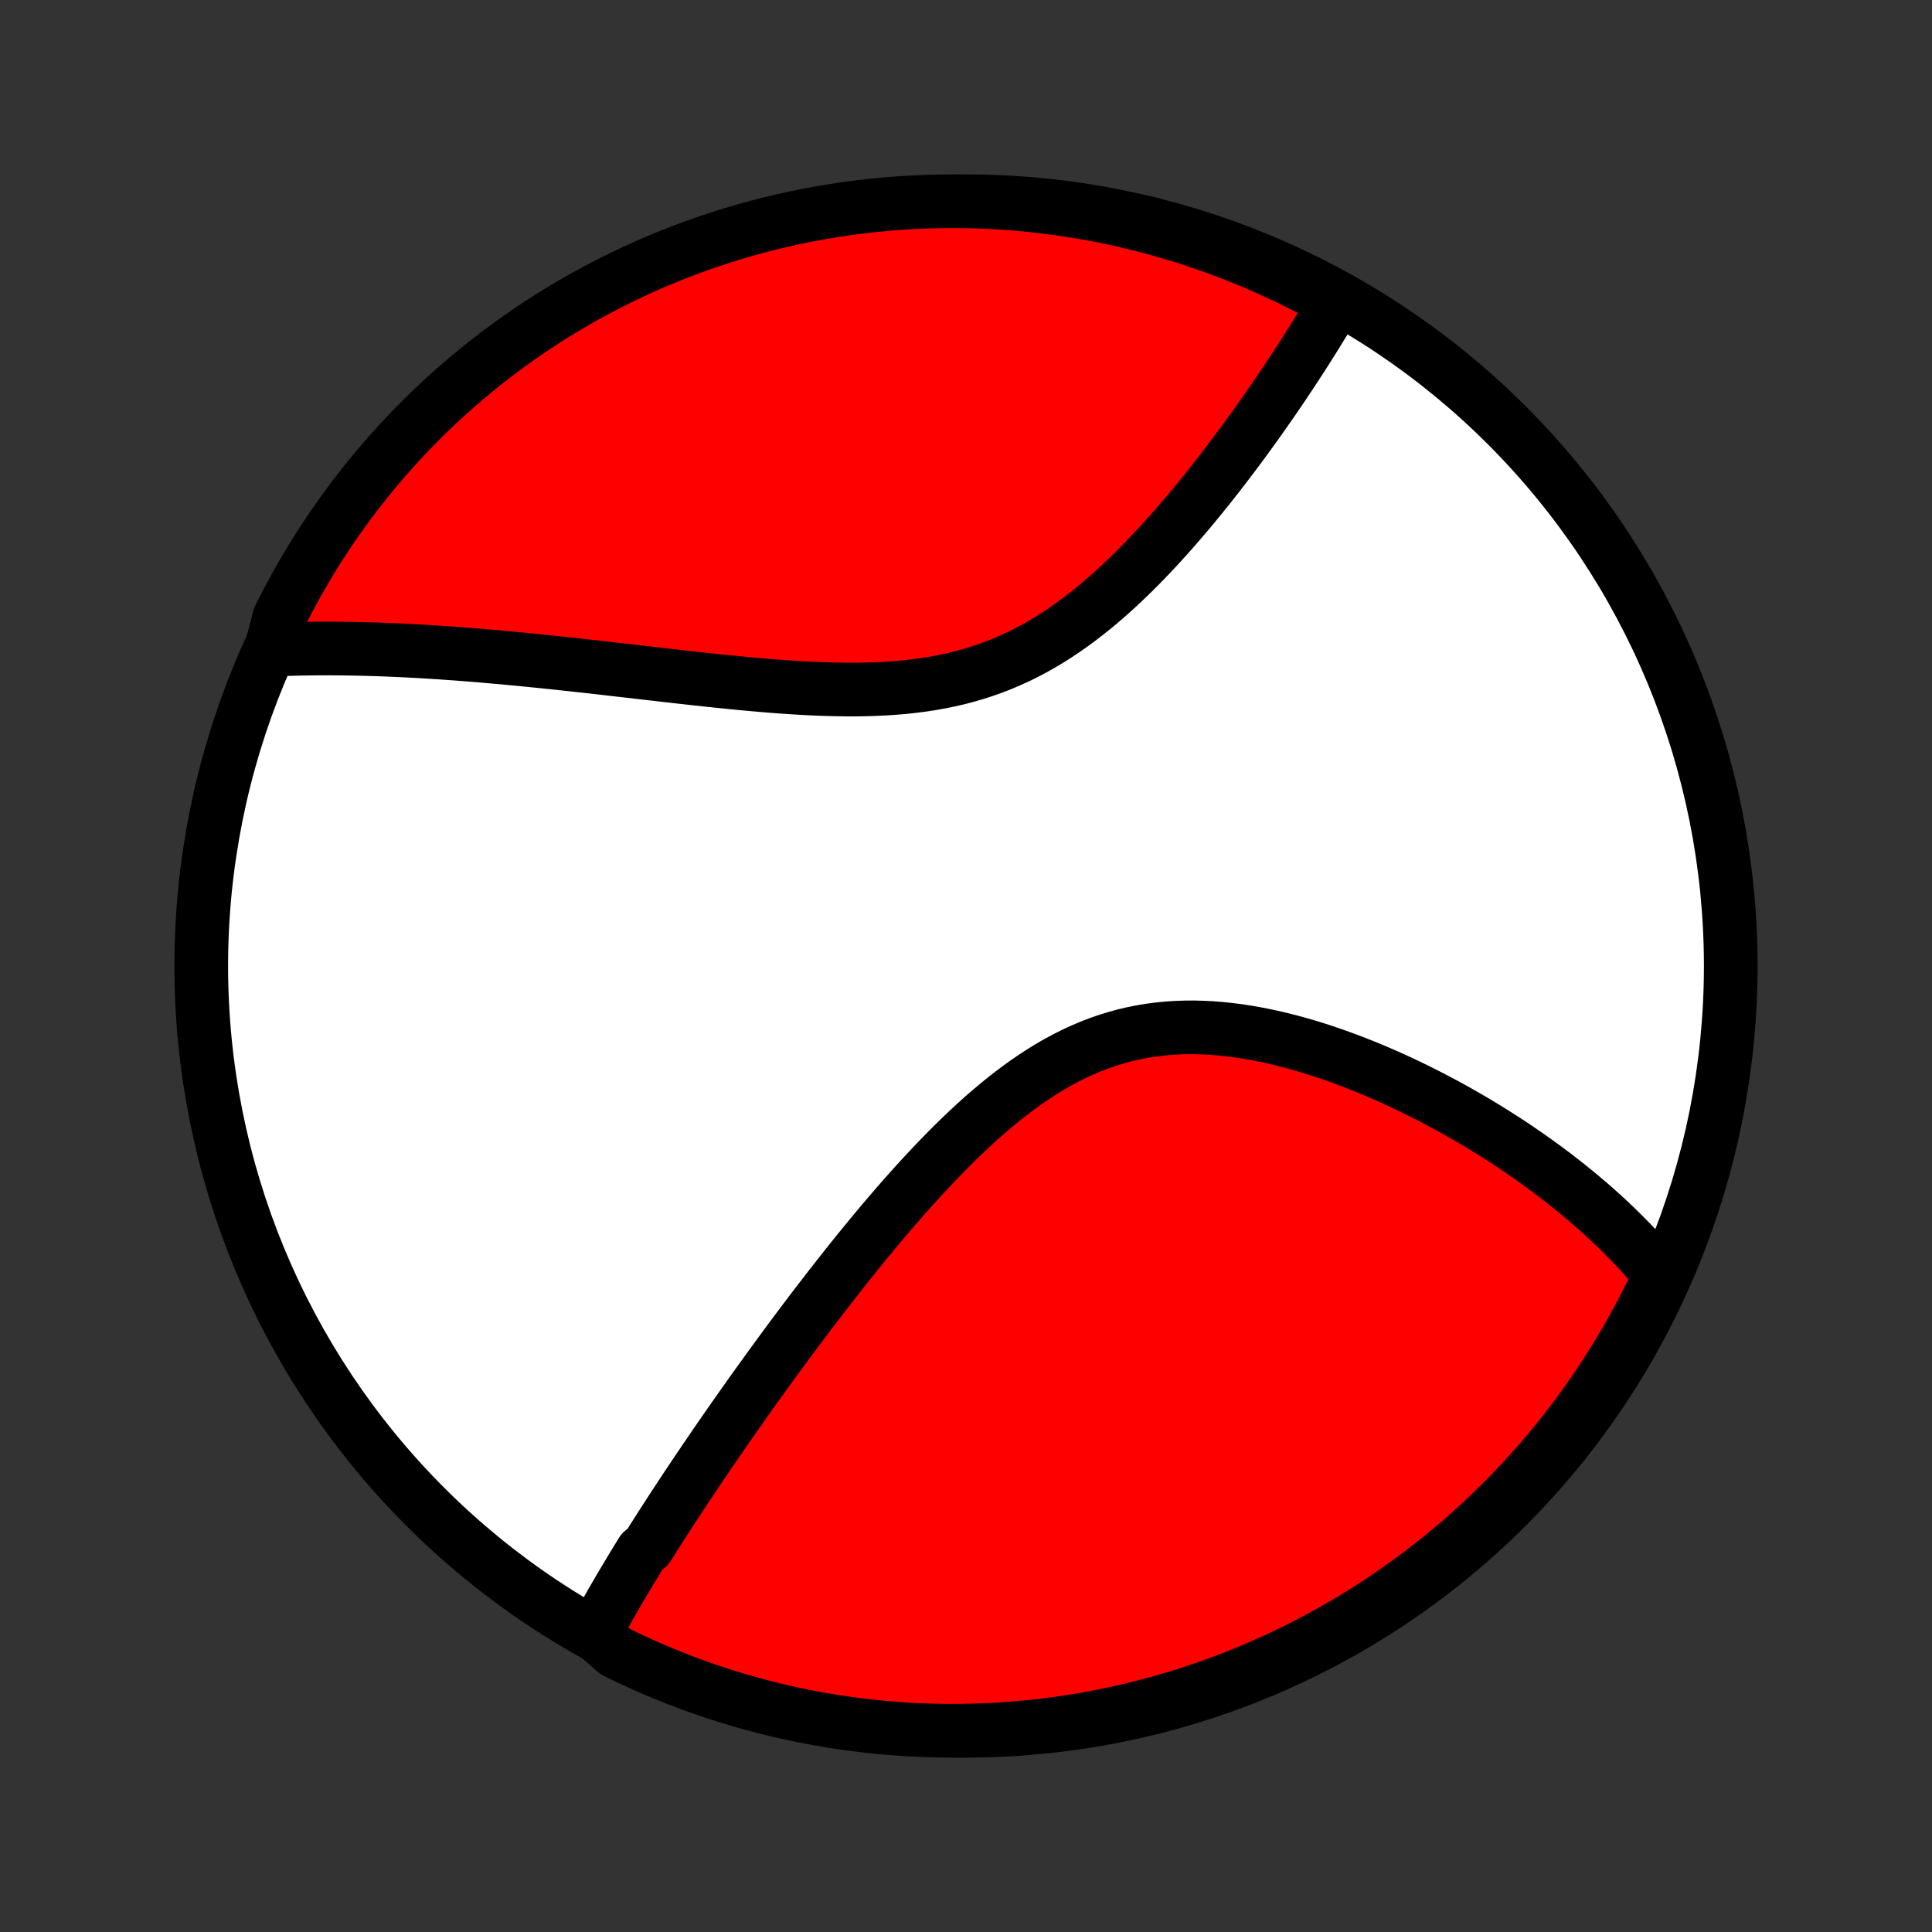 <?xml version="1.0" encoding="utf-8" standalone="no"?>
<!DOCTYPE svg PUBLIC "-//W3C//DTD SVG 1.1//EN"
  "http://www.w3.org/Graphics/SVG/1.1/DTD/svg11.dtd">
<!-- Created with matplotlib (http://matplotlib.org/) -->
<svg height="72pt" version="1.1" viewBox="0 0 72 72" width="72pt" xmlns="http://www.w3.org/2000/svg" xmlns:xlink="http://www.w3.org/1999/xlink">
 <rect x="0" y="0" width="72" height="72" fill="#333333" stroke="none"/>
 <defs>
  <style type="text/css">
*{stroke-linecap:butt;stroke-linejoin:round;}
  </style>
 </defs>
 <g id="figure_1">
  <g id="patch_1">
   <path d="
M0 72
L72 72
L72 0
L0 0
z
" style="fill:none;"/>
  </g>
  <g id="axes_1">
   <g id="PatchCollection_1">
    <defs>
     <path d="
M36 -7.5
C43.558 -7.5 50.808 -10.503 56.153 -15.848
C61.497 -21.192 64.5 -28.442 64.5 -36
C64.5 -43.558 61.497 -50.808 56.153 -56.153
C50.808 -61.497 43.558 -64.5 36 -64.5
C28.442 -64.5 21.192 -61.497 15.848 -56.153
C10.503 -50.808 7.5 -43.558 7.5 -36
C7.5 -28.442 10.503 -21.192 15.848 -15.848
C21.192 -10.503 28.442 -7.5 36 -7.5
z
" id="C0_0_a811fe30f3"/>
     <path d="
M22.155 -11.131
L22.245 -11.299
L22.337 -11.467
L22.43 -11.635
L22.523 -11.803
L22.618 -11.971
L22.713 -12.139
L22.81 -12.308
L22.907 -12.476
L23.005 -12.645
L23.104 -12.814
L23.204 -12.983
L23.305 -13.153
L23.407 -13.323
L23.509 -13.494
L23.613 -13.665
L23.717 -13.836
L23.823 -14.008
L23.929 -14.18
L24.144 -14.353
L24.253 -14.526
L24.363 -14.7
L24.474 -14.875
L24.586 -15.05
L24.699 -15.227
L24.813 -15.403
L24.928 -15.581
L25.044 -15.76
L25.161 -15.939
L25.279 -16.119
L25.398 -16.3
L25.519 -16.483
L25.64 -16.666
L25.763 -16.85
L25.887 -17.035
L26.012 -17.222
L26.139 -17.409
L26.267 -17.598
L26.396 -17.788
L26.526 -17.979
L26.658 -18.171
L26.791 -18.365
L26.926 -18.56
L27.062 -18.757
L27.2 -18.955
L27.339 -19.154
L27.48 -19.355
L27.623 -19.558
L27.767 -19.762
L27.913 -19.968
L28.06 -20.175
L28.21 -20.384
L28.361 -20.594
L28.514 -20.806
L28.669 -21.02
L28.826 -21.236
L28.985 -21.454
L29.145 -21.673
L29.308 -21.894
L29.473 -22.117
L29.64 -22.341
L29.81 -22.568
L29.981 -22.796
L30.155 -23.026
L30.331 -23.258
L30.51 -23.491
L30.691 -23.726
L30.874 -23.963
L31.06 -24.202
L31.248 -24.442
L31.439 -24.684
L31.632 -24.927
L31.828 -25.172
L32.027 -25.418
L32.228 -25.665
L32.433 -25.914
L32.64 -26.163
L32.849 -26.414
L33.062 -26.665
L33.278 -26.917
L33.496 -27.169
L33.718 -27.422
L33.942 -27.674
L34.17 -27.927
L34.401 -28.179
L34.635 -28.43
L34.872 -28.681
L35.112 -28.93
L35.355 -29.177
L35.602 -29.423
L35.852 -29.666
L36.105 -29.906
L36.362 -30.144
L36.622 -30.378
L36.886 -30.607
L37.153 -30.832
L37.423 -31.052
L37.697 -31.267
L37.975 -31.475
L38.256 -31.677
L38.541 -31.872
L38.829 -32.059
L39.12 -32.238
L39.415 -32.408
L39.714 -32.569
L40.016 -32.721
L40.321 -32.862
L40.629 -32.993
L40.941 -33.114
L41.255 -33.224
L41.572 -33.322
L41.891 -33.41
L42.213 -33.486
L42.537 -33.551
L42.863 -33.604
L43.191 -33.647
L43.519 -33.679
L43.849 -33.7
L44.18 -33.712
L44.511 -33.713
L44.842 -33.704
L45.174 -33.687
L45.505 -33.66
L45.835 -33.625
L46.164 -33.583
L46.492 -33.532
L46.819 -33.475
L47.145 -33.411
L47.468 -33.341
L47.789 -33.264
L48.108 -33.183
L48.425 -33.096
L48.739 -33.005
L49.05 -32.909
L49.359 -32.809
L49.664 -32.705
L49.966 -32.597
L50.266 -32.487
L50.561 -32.373
L50.854 -32.257
L51.143 -32.138
L51.428 -32.016
L51.71 -31.893
L51.988 -31.768
L52.263 -31.641
L52.534 -31.512
L52.801 -31.382
L53.065 -31.25
L53.325 -31.117
L53.581 -30.983
L53.834 -30.848
L54.083 -30.713
L54.328 -30.576
L54.57 -30.439
L54.809 -30.3
L55.043 -30.162
L55.274 -30.023
L55.502 -29.883
L55.726 -29.742
L55.947 -29.602
L56.165 -29.461
L56.379 -29.32
L56.59 -29.178
L56.797 -29.036
L57.002 -28.894
L57.203 -28.752
L57.401 -28.609
L57.596 -28.466
L57.788 -28.323
L57.978 -28.18
L58.164 -28.036
L58.347 -27.892
L58.528 -27.748
L58.705 -27.604
L58.88 -27.459
L59.052 -27.315
L59.222 -27.17
L59.389 -27.025
L59.553 -26.879
L59.715 -26.733
L59.874 -26.587
L60.031 -26.441
L60.185 -26.294
L60.337 -26.146
L60.486 -25.999
L60.633 -25.851
L60.778 -25.702
L60.92 -25.553
L61.06 -25.403
L61.198 -25.253
L61.334 -25.102
L61.467 -24.95
L61.598 -24.798
L61.727 -24.645
L61.853 -24.491
L61.77 -24.336
L61.554 -23.828
L61.33 -23.38
L61.098 -22.936
L60.858 -22.496
L60.611 -22.06
L60.356 -21.628
L60.094 -21.201
L59.825 -20.778
L59.549 -20.36
L59.265 -19.947
L58.974 -19.538
L58.676 -19.134
L58.371 -18.736
L58.06 -18.343
L57.742 -17.955
L57.417 -17.573
L57.085 -17.196
L56.747 -16.825
L56.403 -16.46
L56.053 -16.101
L55.696 -15.748
L55.334 -15.401
L54.965 -15.061
L54.591 -14.726
L54.211 -14.399
L53.826 -14.078
L53.435 -13.763
L53.039 -13.455
L52.638 -13.155
L52.231 -12.861
L51.82 -12.574
L51.404 -12.294
L50.983 -12.021
L50.558 -11.756
L50.128 -11.499
L49.694 -11.248
L49.255 -11.005
L48.813 -10.77
L48.367 -10.543
L47.917 -10.323
L47.463 -10.111
L47.006 -9.907
L46.546 -9.711
L46.082 -9.523
L45.615 -9.343
L45.145 -9.171
L44.673 -9.007
L44.198 -8.852
L43.72 -8.704
L43.24 -8.566
L42.758 -8.435
L42.274 -8.313
L41.788 -8.199
L41.3 -8.094
L40.81 -7.997
L40.319 -7.909
L39.827 -7.829
L39.334 -7.758
L38.839 -7.696
L38.344 -7.642
L37.848 -7.597
L37.351 -7.56
L36.854 -7.532
L36.357 -7.513
L35.859 -7.502
L35.362 -7.5
L34.865 -7.507
L34.368 -7.523
L33.872 -7.547
L33.376 -7.58
L32.881 -7.621
L32.387 -7.671
L31.894 -7.73
L31.403 -7.797
L30.913 -7.873
L30.424 -7.958
L29.937 -8.051
L29.452 -8.152
L28.969 -8.262
L28.488 -8.381
L28.009 -8.508
L27.533 -8.643
L27.059 -8.787
L26.588 -8.939
L26.12 -9.099
L25.655 -9.267
L25.193 -9.444
L24.735 -9.628
L24.28 -9.821
L23.828 -10.021
L23.38 -10.23
L22.936 -10.446
z
" id="C0_1_1d648583d6"/>
     <path d="
M10.095 -47.786
L10.294 -47.795
L10.495 -47.803
L10.696 -47.81
L10.898 -47.816
L11.101 -47.821
L11.305 -47.825
L11.51 -47.828
L11.716 -47.83
L11.923 -47.832
L12.131 -47.832
L12.341 -47.832
L12.552 -47.831
L12.764 -47.829
L12.977 -47.826
L13.192 -47.822
L13.408 -47.818
L13.626 -47.813
L13.845 -47.806
L14.066 -47.8
L14.288 -47.792
L14.512 -47.783
L14.738 -47.773
L14.965 -47.763
L15.194 -47.752
L15.426 -47.739
L15.659 -47.727
L15.893 -47.713
L16.13 -47.698
L16.369 -47.683
L16.61 -47.666
L16.853 -47.649
L17.099 -47.631
L17.346 -47.612
L17.596 -47.593
L17.848 -47.572
L18.103 -47.55
L18.36 -47.528
L18.619 -47.505
L18.881 -47.481
L19.146 -47.456
L19.413 -47.431
L19.683 -47.404
L19.955 -47.377
L20.23 -47.349
L20.509 -47.32
L20.789 -47.29
L21.073 -47.26
L21.359 -47.229
L21.649 -47.197
L21.941 -47.165
L22.236 -47.131
L22.534 -47.098
L22.835 -47.063
L23.139 -47.028
L23.446 -46.993
L23.755 -46.957
L24.068 -46.921
L24.384 -46.885
L24.702 -46.848
L25.023 -46.812
L25.347 -46.775
L25.674 -46.738
L26.003 -46.702
L26.335 -46.666
L26.669 -46.631
L27.006 -46.596
L27.345 -46.562
L27.687 -46.529
L28.03 -46.497
L28.375 -46.467
L28.723 -46.438
L29.071 -46.411
L29.421 -46.387
L29.773 -46.365
L30.125 -46.345
L30.478 -46.329
L30.832 -46.317
L31.186 -46.308
L31.54 -46.303
L31.894 -46.303
L32.248 -46.308
L32.6 -46.319
L32.952 -46.335
L33.303 -46.358
L33.652 -46.387
L33.999 -46.424
L34.344 -46.468
L34.686 -46.519
L35.026 -46.579
L35.362 -46.648
L35.696 -46.724
L36.026 -46.81
L36.352 -46.905
L36.675 -47.009
L36.993 -47.122
L37.307 -47.244
L37.617 -47.375
L37.923 -47.514
L38.224 -47.663
L38.521 -47.819
L38.813 -47.983
L39.1 -48.155
L39.383 -48.334
L39.661 -48.52
L39.935 -48.711
L40.204 -48.909
L40.468 -49.112
L40.729 -49.32
L40.984 -49.532
L41.236 -49.748
L41.483 -49.968
L41.726 -50.19
L41.964 -50.416
L42.199 -50.643
L42.429 -50.873
L42.656 -51.103
L42.878 -51.336
L43.097 -51.569
L43.311 -51.802
L43.522 -52.036
L43.73 -52.27
L43.933 -52.503
L44.133 -52.736
L44.33 -52.969
L44.523 -53.201
L44.712 -53.432
L44.898 -53.661
L45.081 -53.89
L45.261 -54.117
L45.437 -54.343
L45.61 -54.567
L45.78 -54.79
L45.947 -55.011
L46.112 -55.23
L46.273 -55.447
L46.431 -55.663
L46.586 -55.877
L46.739 -56.088
L46.889 -56.298
L47.036 -56.506
L47.181 -56.712
L47.323 -56.916
L47.462 -57.117
L47.599 -57.317
L47.733 -57.515
L47.866 -57.711
L47.995 -57.906
L48.123 -58.098
L48.248 -58.288
L48.371 -58.476
L48.492 -58.663
L48.611 -58.848
L48.727 -59.031
L48.842 -59.212
L48.954 -59.391
L49.065 -59.569
L49.173 -59.745
L49.28 -59.919
L49.385 -60.092
L49.488 -60.263
L49.589 -60.433
L49.688 -60.601
L49.424 -60.768
L48.983 -61.141
L48.538 -61.371
L48.09 -61.594
L47.637 -61.809
L47.181 -62.016
L46.722 -62.215
L46.26 -62.406
L45.794 -62.589
L45.326 -62.764
L44.854 -62.931
L44.38 -63.09
L43.903 -63.24
L43.424 -63.382
L42.943 -63.516
L42.459 -63.641
L41.974 -63.758
L41.487 -63.867
L40.998 -63.967
L40.507 -64.058
L40.016 -64.141
L39.523 -64.216
L39.028 -64.281
L38.533 -64.339
L38.038 -64.387
L37.541 -64.427
L37.044 -64.458
L36.547 -64.481
L36.05 -64.495
L35.552 -64.5
L35.055 -64.496
L34.558 -64.484
L34.061 -64.463
L33.566 -64.434
L33.07 -64.396
L32.576 -64.349
L32.083 -64.294
L31.591 -64.23
L31.1 -64.157
L30.611 -64.076
L30.123 -63.986
L29.637 -63.888
L29.153 -63.781
L28.672 -63.665
L28.192 -63.542
L27.715 -63.41
L27.24 -63.269
L26.768 -63.12
L26.299 -62.963
L25.833 -62.798
L25.37 -62.625
L24.91 -62.443
L24.453 -62.254
L24 -62.056
L23.551 -61.851
L23.105 -61.637
L22.664 -61.416
L22.226 -61.187
L21.793 -60.951
L21.364 -60.706
L20.939 -60.455
L20.519 -60.196
L20.104 -59.929
L19.694 -59.655
L19.288 -59.374
L18.888 -59.086
L18.493 -58.791
L18.103 -58.489
L17.719 -58.18
L17.34 -57.864
L16.967 -57.542
L16.599 -57.213
L16.238 -56.877
L15.883 -56.536
L15.533 -56.188
L15.19 -55.833
L14.854 -55.473
L14.523 -55.107
L14.2 -54.735
L13.883 -54.357
L13.572 -53.974
L13.269 -53.585
L12.972 -53.191
L12.683 -52.792
L12.4 -52.388
L12.125 -51.978
L11.857 -51.564
L11.596 -51.145
L11.343 -50.721
L11.097 -50.293
L10.859 -49.86
L10.629 -49.424
L10.406 -48.983
z
" id="C0_2_999a908c59"/>
    </defs>
    <g clip-path="url(#p1bffca34e9)">
     <use style="fill:#ffffff;stroke:#000000;stroke-width:2.0;" x="0.0" xlink:href="#C0_0_a811fe30f3" y="72.0"/>
    </g>
    <g clip-path="url(#p1bffca34e9)">
     <use style="fill:#ff0000;stroke:#000000;stroke-width:2.0;" x="0.0" xlink:href="#C0_1_1d648583d6" y="72.0"/>
    </g>
    <g clip-path="url(#p1bffca34e9)">
     <use style="fill:#ff0000;stroke:#000000;stroke-width:2.0;" x="0.0" xlink:href="#C0_2_999a908c59" y="72.0"/>
    </g>
   </g>
  </g>
 </g>
 <defs>
  <clipPath id="p1bffca34e9">
   <rect height="72.0" width="72.0" x="0.0" y="0.0"/>
  </clipPath>
 </defs>
</svg>
